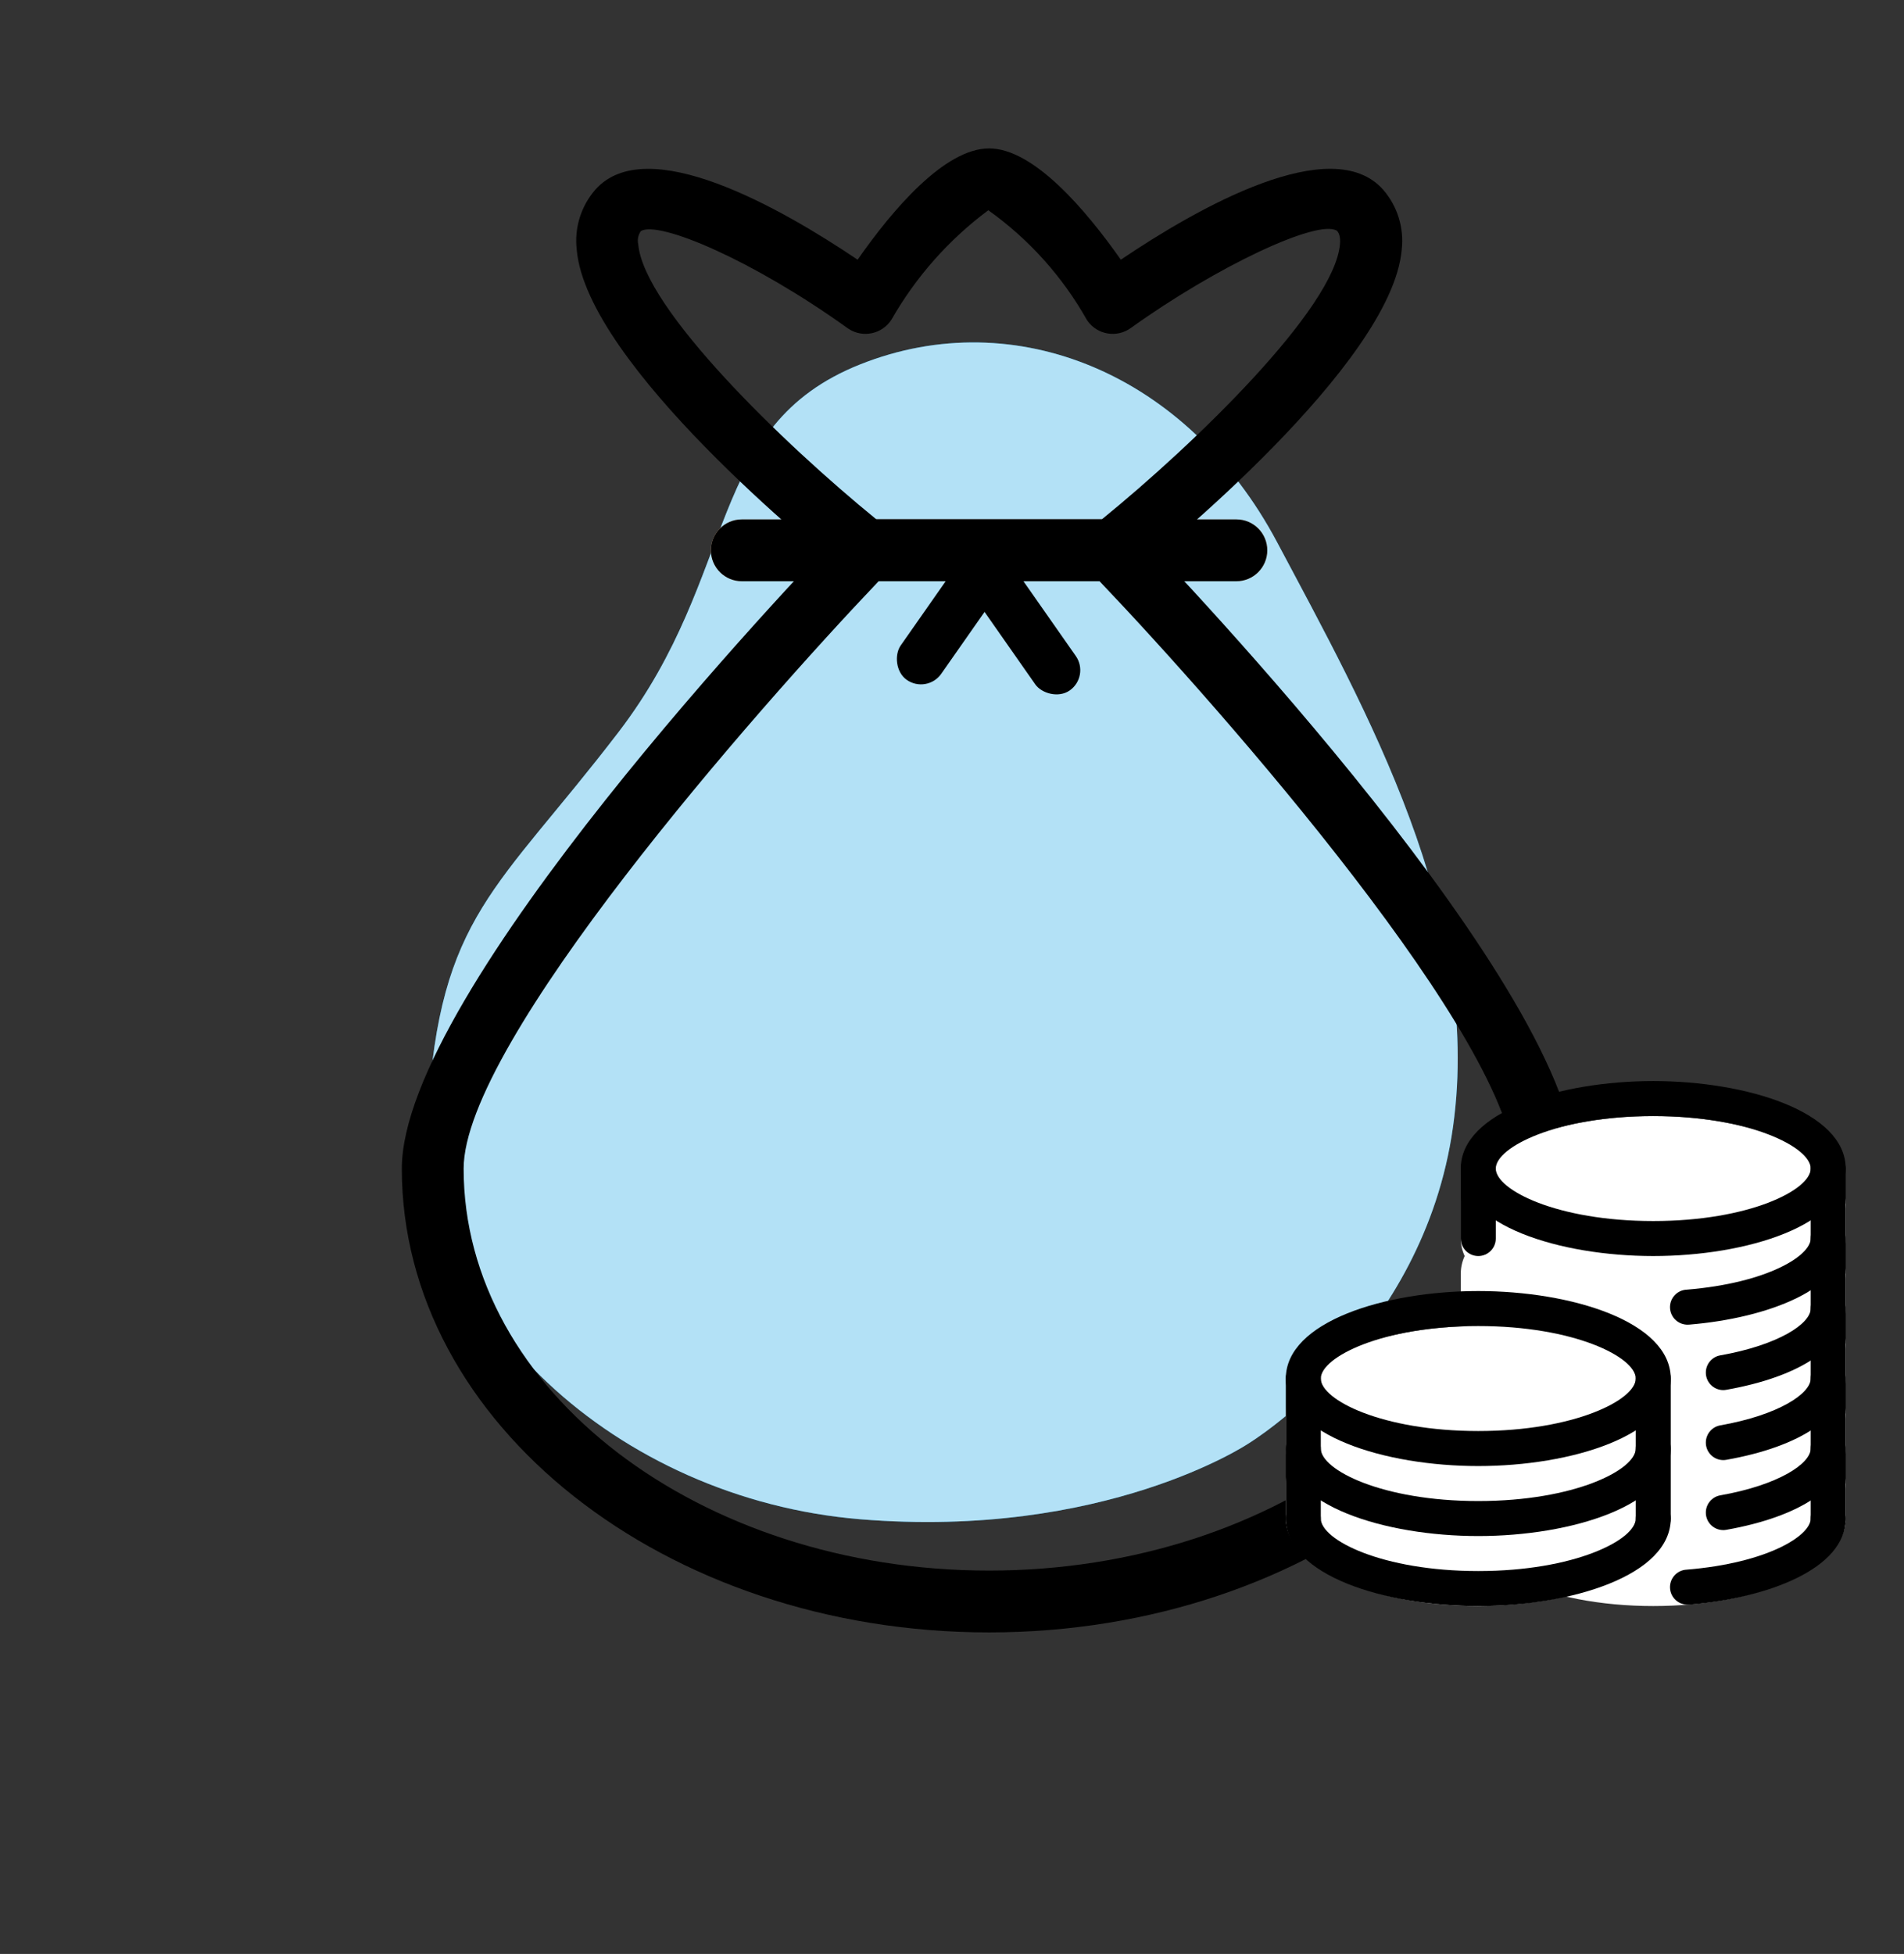 <svg width="77" height="79" viewBox="0 0 77 79" fill="none" xmlns="http://www.w3.org/2000/svg">
<rect x="0" y="0" width="77" height="79" fill="#333333" stroke="none"/>
<g clip-path="url(#clip0)">
<path d="M50.475 58.372C50.475 58.372 57.571 54.089 58.763 45.55C59.955 37.012 55.263 28.728 51.647 21.922C48.031 15.116 41.062 12.238 34.789 14.732C28.516 17.226 29.929 23.183 25.018 29.595C20.108 36.006 17.787 36.984 17.302 45.003C16.816 53.023 24.902 60.611 34.791 61.425C44.68 62.238 50.475 58.372 50.475 58.372Z" fill="#009AE0"/>
<path opacity="0.7" d="M50.475 58.372C50.475 58.372 57.571 54.089 58.763 45.55C59.955 37.012 55.263 28.728 51.647 21.922C48.031 15.116 41.062 12.238 34.789 14.732C28.516 17.226 29.929 23.183 25.018 29.595C20.108 36.006 17.787 36.984 17.302 45.003C16.816 53.023 24.902 60.611 34.791 61.425C44.68 62.238 50.475 58.372 50.475 58.372Z" fill="white"/>
</g>
<g clip-path="url(#clip1)">
<path d="M50 23.5H30C29.31 23.5 28.75 22.94 28.75 22.25C28.75 21.559 29.31 21 30 21H50C50.691 21 51.25 21.56 51.25 22.25C51.25 22.94 50.69 23.5 50 23.5Z" fill="#EDC49F"/>
<path d="M40 66C26.905 66 16.25 57.59 16.25 47.25C16.25 40.085 32.273 23.275 34.102 21.38C34.338 21.137 34.662 21 35 21H45C45.338 21 45.662 21.137 45.898 21.38C47.727 23.275 63.75 40.085 63.75 47.25C63.75 57.59 53.095 66 40 66ZM35.532 23.5C30.533 28.75 18.75 42.162 18.75 47.25C18.75 56.21 28.283 63.5 40 63.5C51.718 63.5 61.25 56.21 61.25 47.25C61.25 42.16 49.472 28.75 44.468 23.5H35.532Z" fill="black"/>
<path d="M50 23.5H30C29.31 23.5 28.75 22.94 28.75 22.25C28.75 21.559 29.31 21 30 21H50C50.691 21 51.25 21.56 51.25 22.25C51.25 22.94 50.69 23.5 50 23.5Z" fill="black"/>
<path d="M45 23.5H35C34.717 23.5 34.442 23.404 34.22 23.227C33.148 22.37 23.72 14.727 23.323 10.09C23.223 9.215 23.495 8.338 24.073 7.672C26.15 5.32 31.573 8.405 34.683 10.5C36.095 8.475 38.205 6 40 6C41.795 6 43.905 8.475 45.328 10.5C48.43 8.405 53.86 5.317 55.938 7.672C56.515 8.338 56.787 9.215 56.688 10.09C56.285 14.717 46.86 22.37 45.79 23.227C45.566 23.406 45.287 23.502 45 23.5ZM35.443 21H44.557C48.307 17.952 53.962 12.48 54.19 9.872C54.222 9.507 54.112 9.372 54.062 9.327C53.285 8.855 49.217 10.762 45.727 13.265C45.166 13.667 44.385 13.538 43.983 12.976C43.972 12.96 43.961 12.944 43.95 12.927C42.964 11.177 41.604 9.665 39.968 8.5C38.37 9.69 37.037 11.197 36.05 12.927C35.675 13.507 34.901 13.673 34.322 13.298C34.305 13.287 34.288 13.276 34.273 13.265C30.442 10.515 26.652 8.915 25.92 9.34C25.809 9.494 25.769 9.687 25.81 9.872C26.038 12.48 31.698 17.952 35.443 21Z" fill="black"/>
<rect x="39.294" y="22" width="2" height="6" rx="1" transform="rotate(35 39.294 22)" fill="black"/>
<rect x="39" y="23.574" width="2" height="6" rx="1" transform="rotate(-35 39 23.574)" fill="black"/>
</g>
<g clip-path="url(#clip2)">
<path d="M59.076 59.981V61.396C59.076 63.35 62.559 64.934 66.859 64.934C71.158 64.934 74.642 63.35 74.642 61.396V59.981H59.076Z" fill="white"/>
<path d="M66.859 63.519C71.157 63.519 74.642 61.935 74.642 59.981C74.642 58.027 71.157 56.444 66.859 56.444C62.56 56.444 59.076 58.027 59.076 59.981C59.076 61.935 62.56 63.519 66.859 63.519Z" fill="white"/>
<path d="M59.076 57.151V58.566C59.076 60.52 62.559 62.104 66.859 62.104C71.158 62.104 74.642 60.52 74.642 58.566V57.151H59.076Z" fill="white"/>
<path d="M66.859 60.689C71.157 60.689 74.642 59.105 74.642 57.151C74.642 55.197 71.157 53.613 66.859 53.613C62.56 53.613 59.076 55.197 59.076 57.151C59.076 59.105 62.56 60.689 66.859 60.689Z" fill="white"/>
<path d="M59.076 54.321V55.736C59.076 57.69 62.559 59.274 66.859 59.274C71.158 59.274 74.642 57.69 74.642 55.736V54.321H59.076Z" fill="white"/>
<path d="M66.859 57.859C71.157 57.859 74.642 56.275 74.642 54.321C74.642 52.367 71.157 50.783 66.859 50.783C62.56 50.783 59.076 52.367 59.076 54.321C59.076 56.275 62.56 57.859 66.859 57.859Z" fill="white"/>
<path d="M59.076 51.491V52.906C59.076 54.86 62.559 56.443 66.859 56.443C71.158 56.443 74.642 54.86 74.642 52.906V51.491H59.076Z" fill="white"/>
<path d="M66.859 55.028C71.157 55.028 74.642 53.444 74.642 51.491C74.642 49.537 71.157 47.953 66.859 47.953C62.56 47.953 59.076 49.537 59.076 51.491C59.076 53.444 62.56 55.028 66.859 55.028Z" fill="white"/>
<path d="M59.076 48.66V50.075C59.076 52.03 62.559 53.613 66.859 53.613C71.158 53.613 74.642 52.03 74.642 50.075V48.66H59.076Z" fill="white"/>
<path d="M66.859 52.198C71.157 52.198 74.642 50.614 74.642 48.66C74.642 46.707 71.157 45.123 66.859 45.123C62.56 45.123 59.076 46.707 59.076 48.66C59.076 50.614 62.56 52.198 66.859 52.198Z" fill="white"/>
<path d="M67.566 57.151C67.566 55.197 64.082 53.613 59.783 53.613C55.484 53.613 52 55.197 52 57.151V58.566C52.001 58.81 52.054 59.051 52.156 59.274C52.054 59.496 52.001 59.737 52 59.981V61.396C52 63.35 55.484 64.934 59.783 64.934C60.493 64.933 61.202 64.885 61.906 64.793C62.872 64.678 63.821 64.453 64.736 64.122C64.985 64.028 65.216 63.925 65.444 63.819L65.559 63.761C66.8 63.137 67.566 62.309 67.566 61.396V59.981C67.565 59.737 67.512 59.496 67.41 59.274C67.512 59.051 67.565 58.81 67.566 58.566V57.151Z" fill="white"/>
<path d="M66.859 50.783C63.086 50.783 59.076 49.543 59.076 47.245C59.076 44.947 63.086 43.708 66.859 43.708C70.631 43.708 74.642 44.947 74.642 47.245C74.642 49.543 70.631 50.783 66.859 50.783ZM66.859 45.123C62.971 45.123 60.491 46.381 60.491 47.245C60.491 48.11 62.971 49.368 66.859 49.368C70.746 49.368 73.227 48.11 73.227 47.245C73.227 46.381 70.746 45.123 66.859 45.123Z" fill="black"/>
<path d="M68.274 53.557C67.883 53.573 67.553 53.269 67.537 52.878C67.521 52.487 67.825 52.157 68.216 52.142C71.486 51.871 73.227 50.767 73.227 50.075C73.227 49.685 73.543 49.368 73.934 49.368C74.325 49.368 74.642 49.685 74.642 50.075C74.642 52.115 71.473 53.291 68.333 53.554L68.274 53.557Z" fill="black"/>
<path d="M69.689 56.203C69.298 56.2 68.983 55.882 68.986 55.491C68.988 55.15 69.232 54.86 69.567 54.799C71.944 54.379 73.227 53.51 73.227 52.906C73.227 52.515 73.543 52.198 73.934 52.198C74.325 52.198 74.642 52.515 74.642 52.906C74.642 54.43 72.836 55.658 69.812 56.191C69.771 56.199 69.73 56.203 69.689 56.203Z" fill="black"/>
<path d="M69.689 59.033C69.298 59.031 68.983 58.712 68.986 58.321C68.988 57.981 69.232 57.69 69.567 57.629C71.944 57.209 73.227 56.34 73.227 55.736C73.227 55.345 73.543 55.028 73.934 55.028C74.325 55.028 74.642 55.345 74.642 55.736C74.642 57.26 72.836 58.488 69.812 59.022C69.771 59.03 69.73 59.033 69.689 59.033Z" fill="black"/>
<path d="M69.689 61.863C69.298 61.861 68.983 61.542 68.986 61.151C68.988 60.811 69.232 60.52 69.567 60.459C71.944 60.039 73.227 59.17 73.227 58.566C73.227 58.175 73.543 57.858 73.934 57.858C74.325 57.858 74.642 58.175 74.642 58.566C74.642 60.09 72.836 61.318 69.812 61.852C69.771 61.86 69.73 61.864 69.689 61.863Z" fill="black"/>
<path d="M68.274 64.877C67.883 64.893 67.553 64.59 67.537 64.199C67.521 63.808 67.825 63.478 68.216 63.462C71.486 63.192 73.227 62.088 73.227 61.396C73.227 61.005 73.543 60.689 73.934 60.689C74.325 60.689 74.642 61.005 74.642 61.396C74.642 63.435 71.473 64.611 68.333 64.875L68.274 64.877Z" fill="black"/>
<path d="M73.934 62.104C73.543 62.104 73.227 61.787 73.227 61.396V47.245C73.227 46.855 73.543 46.538 73.934 46.538C74.325 46.538 74.642 46.855 74.642 47.245V61.396C74.642 61.787 74.325 62.104 73.934 62.104Z" fill="black"/>
<path d="M59.783 50.783C59.392 50.783 59.076 50.466 59.076 50.075V47.245C59.076 46.855 59.392 46.538 59.783 46.538C60.174 46.538 60.491 46.855 60.491 47.245V50.075C60.491 50.466 60.174 50.783 59.783 50.783Z" fill="black"/>
<path d="M59.783 59.274C56.01 59.274 52 58.034 52 55.736C52 53.438 56.01 52.198 59.783 52.198C63.556 52.198 67.566 53.438 67.566 55.736C67.566 58.034 63.556 59.274 59.783 59.274ZM59.783 53.613C55.896 53.613 53.415 54.871 53.415 55.736C53.415 56.6 55.896 57.858 59.783 57.858C63.67 57.858 66.151 56.6 66.151 55.736C66.151 54.871 63.67 53.613 59.783 53.613Z" fill="black"/>
<path d="M59.783 62.104C56.01 62.104 52 60.864 52 58.566C52 58.175 52.317 57.858 52.708 57.858C53.098 57.858 53.415 58.175 53.415 58.566C53.415 59.431 55.896 60.689 59.783 60.689C63.67 60.689 66.151 59.431 66.151 58.566C66.151 58.175 66.468 57.858 66.859 57.858C67.249 57.858 67.566 58.175 67.566 58.566C67.566 60.864 63.556 62.104 59.783 62.104Z" fill="black"/>
<path d="M59.783 64.934C56.01 64.934 52 63.694 52 61.396C52 61.005 52.317 60.689 52.708 60.689C53.098 60.689 53.415 61.005 53.415 61.396C53.415 62.261 55.896 63.519 59.783 63.519C63.67 63.519 66.151 62.261 66.151 61.396C66.151 61.005 66.468 60.689 66.859 60.689C67.249 60.689 67.566 61.005 67.566 61.396C67.566 63.694 63.556 64.934 59.783 64.934Z" fill="black"/>
<path d="M66.859 62.104C66.468 62.104 66.151 61.787 66.151 61.396V55.736C66.151 55.345 66.468 55.028 66.859 55.028C67.249 55.028 67.566 55.345 67.566 55.736V61.396C67.566 61.787 67.249 62.104 66.859 62.104Z" fill="black"/>
<path d="M52.708 62.104C52.317 62.104 52 61.787 52 61.396V55.736C52 55.345 52.317 55.028 52.708 55.028C53.098 55.028 53.415 55.345 53.415 55.736V61.396C53.415 61.787 53.098 62.104 52.708 62.104Z" fill="black"/>
</g>
<defs>
<clipPath id="clip0">
<rect width="60" height="49.243" fill="white" transform="translate(76.695 31.225) rotate(128)"/>
</clipPath>
<clipPath id="clip1">
<rect width="60" height="60" fill="white" transform="translate(10 6)"/>
</clipPath>
<clipPath id="clip2">
<rect width="22.642" height="22.642" fill="white" transform="translate(52 43)"/>
</clipPath>
</defs>
</svg>

